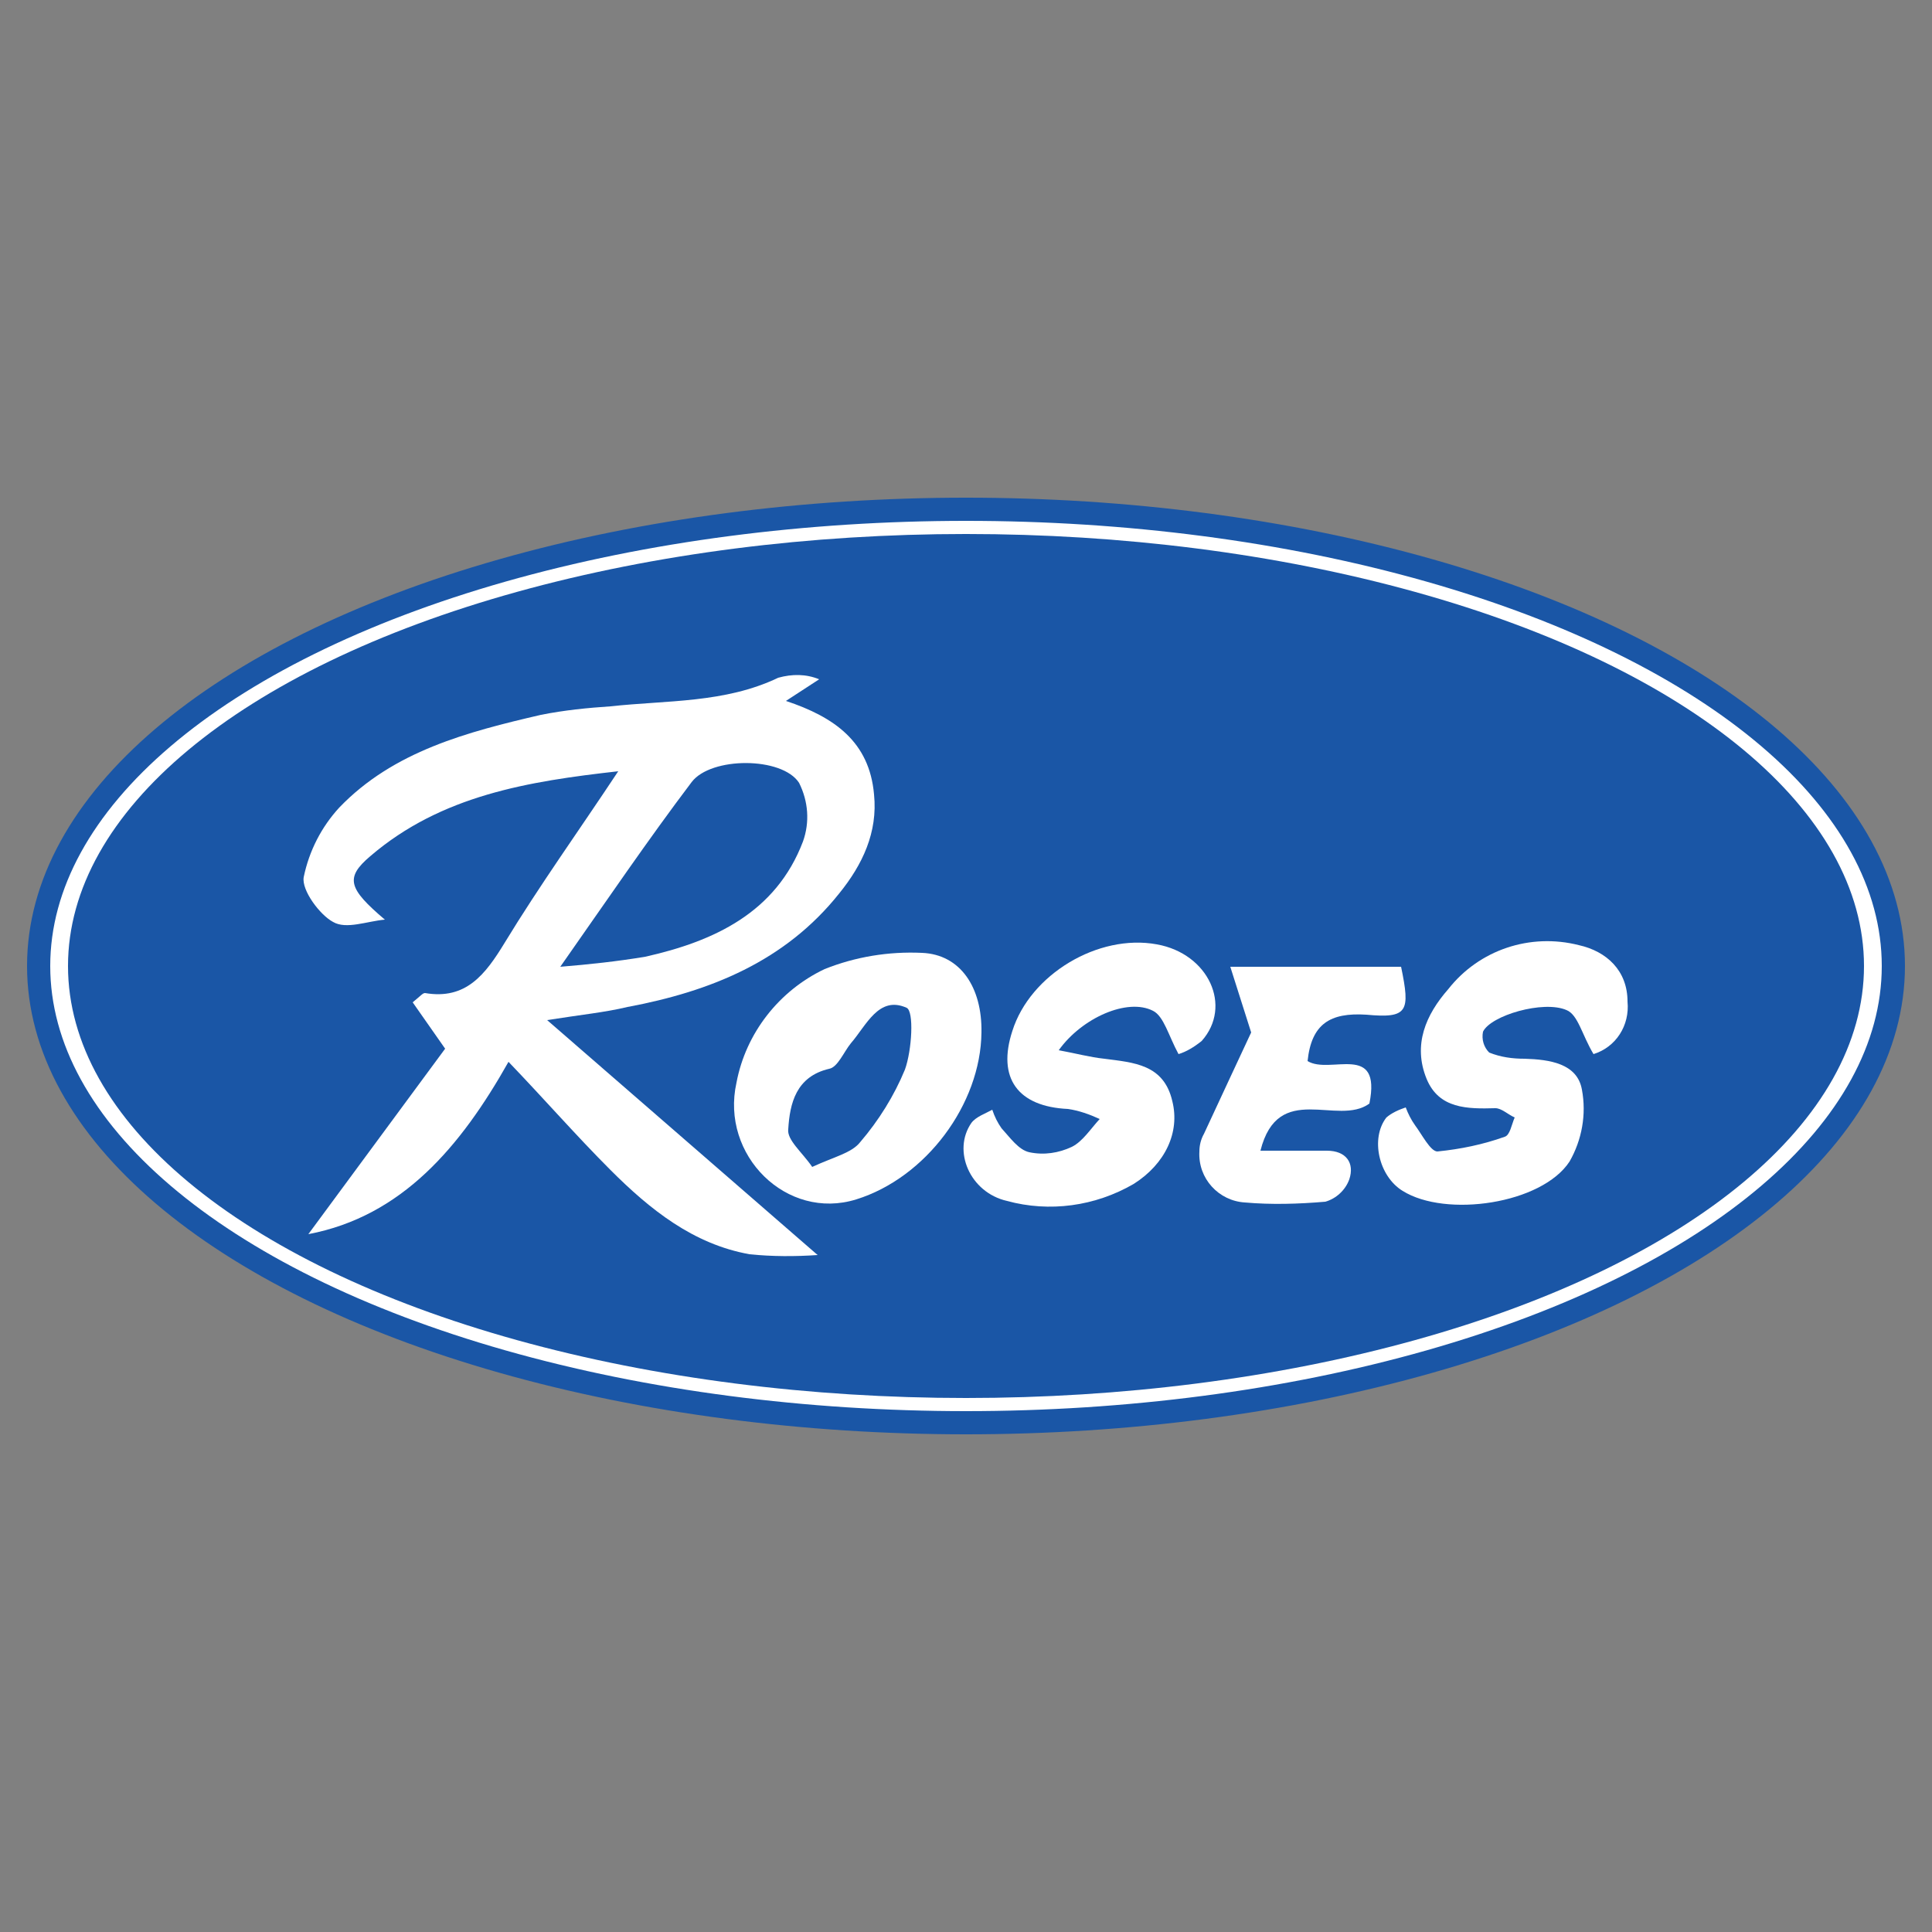 <?xml version="1.0" encoding="utf-8"?>
<!-- Generator: Adobe Illustrator 21.1.0, SVG Export Plug-In . SVG Version: 6.00 Build 0)  -->
<svg version="1.1" id="Layer_1" xmlns="http://www.w3.org/2000/svg" xmlns:xlink="http://www.w3.org/1999/xlink" x="0px" y="0px"
	 viewBox="0 0 250 250" style="enable-background:new 0 0 250 250;" xml:space="preserve">
<rect x="0" y="0" width="250" height="250" fill="#808080" stroke="none"/>
<style type="text/css">
	.st0{fill:#FFFFFF;stroke:#1A56A6;stroke-width:3;stroke-miterlimit:10;}
	.st1{fill:#1A56A6;}
	.st2{fill:#FFFFFF;}
</style>
<title>Mass</title>
<ellipse class="st0" cx="125" cy="125" rx="120" ry="59.1"/>
<ellipse class="st1" cx="125" cy="125" rx="116.2" ry="55.9"/>
<path class="st2" d="M70.8,132l35,30.4c-2.9,0.2-5.9,0.2-8.8-0.1c-7.3-1.3-12.9-5.8-18-10.9c-4.4-4.4-8.5-9.1-13.2-14
	c-6.2,11-13.8,20-25.9,22.3l17.7-24l-4.2-6c1.1-0.9,1.3-1.2,1.6-1.2c5.3,0.9,7.8-2.4,10.3-6.5c4.5-7.4,9.6-14.5,14.7-22.2
	c-11.6,1.3-22.9,3.1-32.1,11c-3.3,2.8-2.8,4.2,1.9,8.2c-2.3,0.2-5,1.3-6.7,0.3c-1.7-0.9-4.1-4.1-3.8-5.8c0.7-3.4,2.3-6.5,4.6-9
	c7-7.3,16.6-9.8,26.1-12c3-0.6,6-0.9,9-1.1c7.3-0.8,14.8-0.4,21.7-3.7c1.8-0.5,3.6-0.5,5.3,0.2l-4.3,2.8c6.3,2.1,10.8,5.3,11.4,12.1
	c0.5,4.9-1.5,9.1-4.5,12.8c-7,8.8-16.7,12.7-27.4,14.7C78.3,131,75.2,131.3,70.8,132z M72.5,125.1c3.7-0.3,7.4-0.7,11-1.3
	c8.9-2,16.9-5.7,20.4-14.9c0.9-2.5,0.7-5.2-0.5-7.6c-2.2-3.4-11.4-3.4-13.9-0.1C83.9,108.6,78.6,116.4,72.5,125.1z"/>
<path class="st2" d="M127,133.6c-0.1,9.3-7.2,18.8-16.2,21.6c-9,2.8-17.6-5.7-15.5-15.1c1.2-6.4,5.5-11.9,11.4-14.7
	c4-1.6,8.3-2.3,12.6-2.1C124.3,123.5,127.1,127.8,127,133.6z M105.1,151c2.8-1.3,5.1-1.8,6.2-3.2c2.4-2.8,4.4-6,5.8-9.4
	c0.9-2.5,1.2-7.6,0.2-8c-3.6-1.6-5.2,2.3-7.2,4.6c-0.9,1.1-1.7,3.1-2.8,3.3c-4.3,1-5.1,4.5-5.3,7.8
	C101.8,147.5,103.8,149.1,105.1,151L105.1,151z"/>
<path class="st2" d="M206.2,136.4c-1.5-2.5-2-5.1-3.5-5.7c-3-1.3-9.8,0.7-10.8,2.8c-0.2,1,0.1,2,0.8,2.7c1.5,0.6,3,0.8,4.6,0.8
	c3.2,0.1,6.8,0.6,7.4,4c0.6,3.2,0,6.5-1.6,9.3c-3.6,5.5-16,7.3-21.6,3.8c-3.1-1.9-4.2-6.8-2.1-9.5c0.7-0.6,1.6-1,2.5-1.3
	c0.3,0.8,0.7,1.6,1.2,2.3c0.9,1.2,2,3.4,2.9,3.4c3-0.3,5.9-0.9,8.7-1.9c0.7-0.2,0.9-1.6,1.3-2.5c-0.9-0.4-1.7-1.2-2.5-1.2
	c-3.6,0.1-7.3,0.1-8.9-3.8c-1.8-4.4-0.1-8.3,2.8-11.6c4-5.1,10.6-7.3,16.9-5.7c3.6,0.8,6.3,3.3,6.3,7.3
	C210.9,132.7,209.1,135.5,206.2,136.4z"/>
<path class="st2" d="M152.5,136.4c-1.3-2.4-1.9-4.9-3.3-5.6c-3.3-1.7-9.2,0.9-12.2,5.1c2.2,0.4,4,0.9,5.9,1.1
	c3.8,0.5,7.7,0.7,8.8,5.5c1,4-0.9,8.1-5,10.7c-5,2.9-10.9,3.7-16.4,2.2c-4.8-1.1-7.1-6.5-4.6-10.1c0.6-0.8,1.8-1.2,2.7-1.7
	c0.3,0.9,0.7,1.7,1.2,2.4c1.1,1.2,2.2,2.8,3.6,3.1c1.9,0.4,3.8,0.1,5.5-0.7c1.4-0.7,2.4-2.3,3.6-3.6c-1.3-0.6-2.7-1.1-4.1-1.3
	c-6.5-0.3-9.2-4-7.2-10.1c2.3-7.3,11.1-12.6,18.7-11.2c6.7,1.2,9.8,8,5.8,12.5C154.5,135.5,153.5,136.1,152.5,136.4z"/>
<path class="st2" d="M169.2,137.3c2.9,1.8,9.6-2.5,8,5.5c-4.1,3-11.8-3-14.1,6.1c3.2,0,5.9,0,8.6,0c2.5,0,3.6,1.6,2.9,3.7
	c-0.5,1.4-1.7,2.5-3.1,2.9c-3.5,0.3-7,0.4-10.4,0.1c-3.4-0.2-6.1-3.1-5.9-6.6c0-0.8,0.2-1.6,0.6-2.3c2.2-4.7,4.4-9.5,6.1-13.1
	l-2.7-8.5h22.1c1.2,5.8,0.9,6.7-4.5,6.2C172.1,131,169.7,132.5,169.2,137.3z"/>
</svg>
